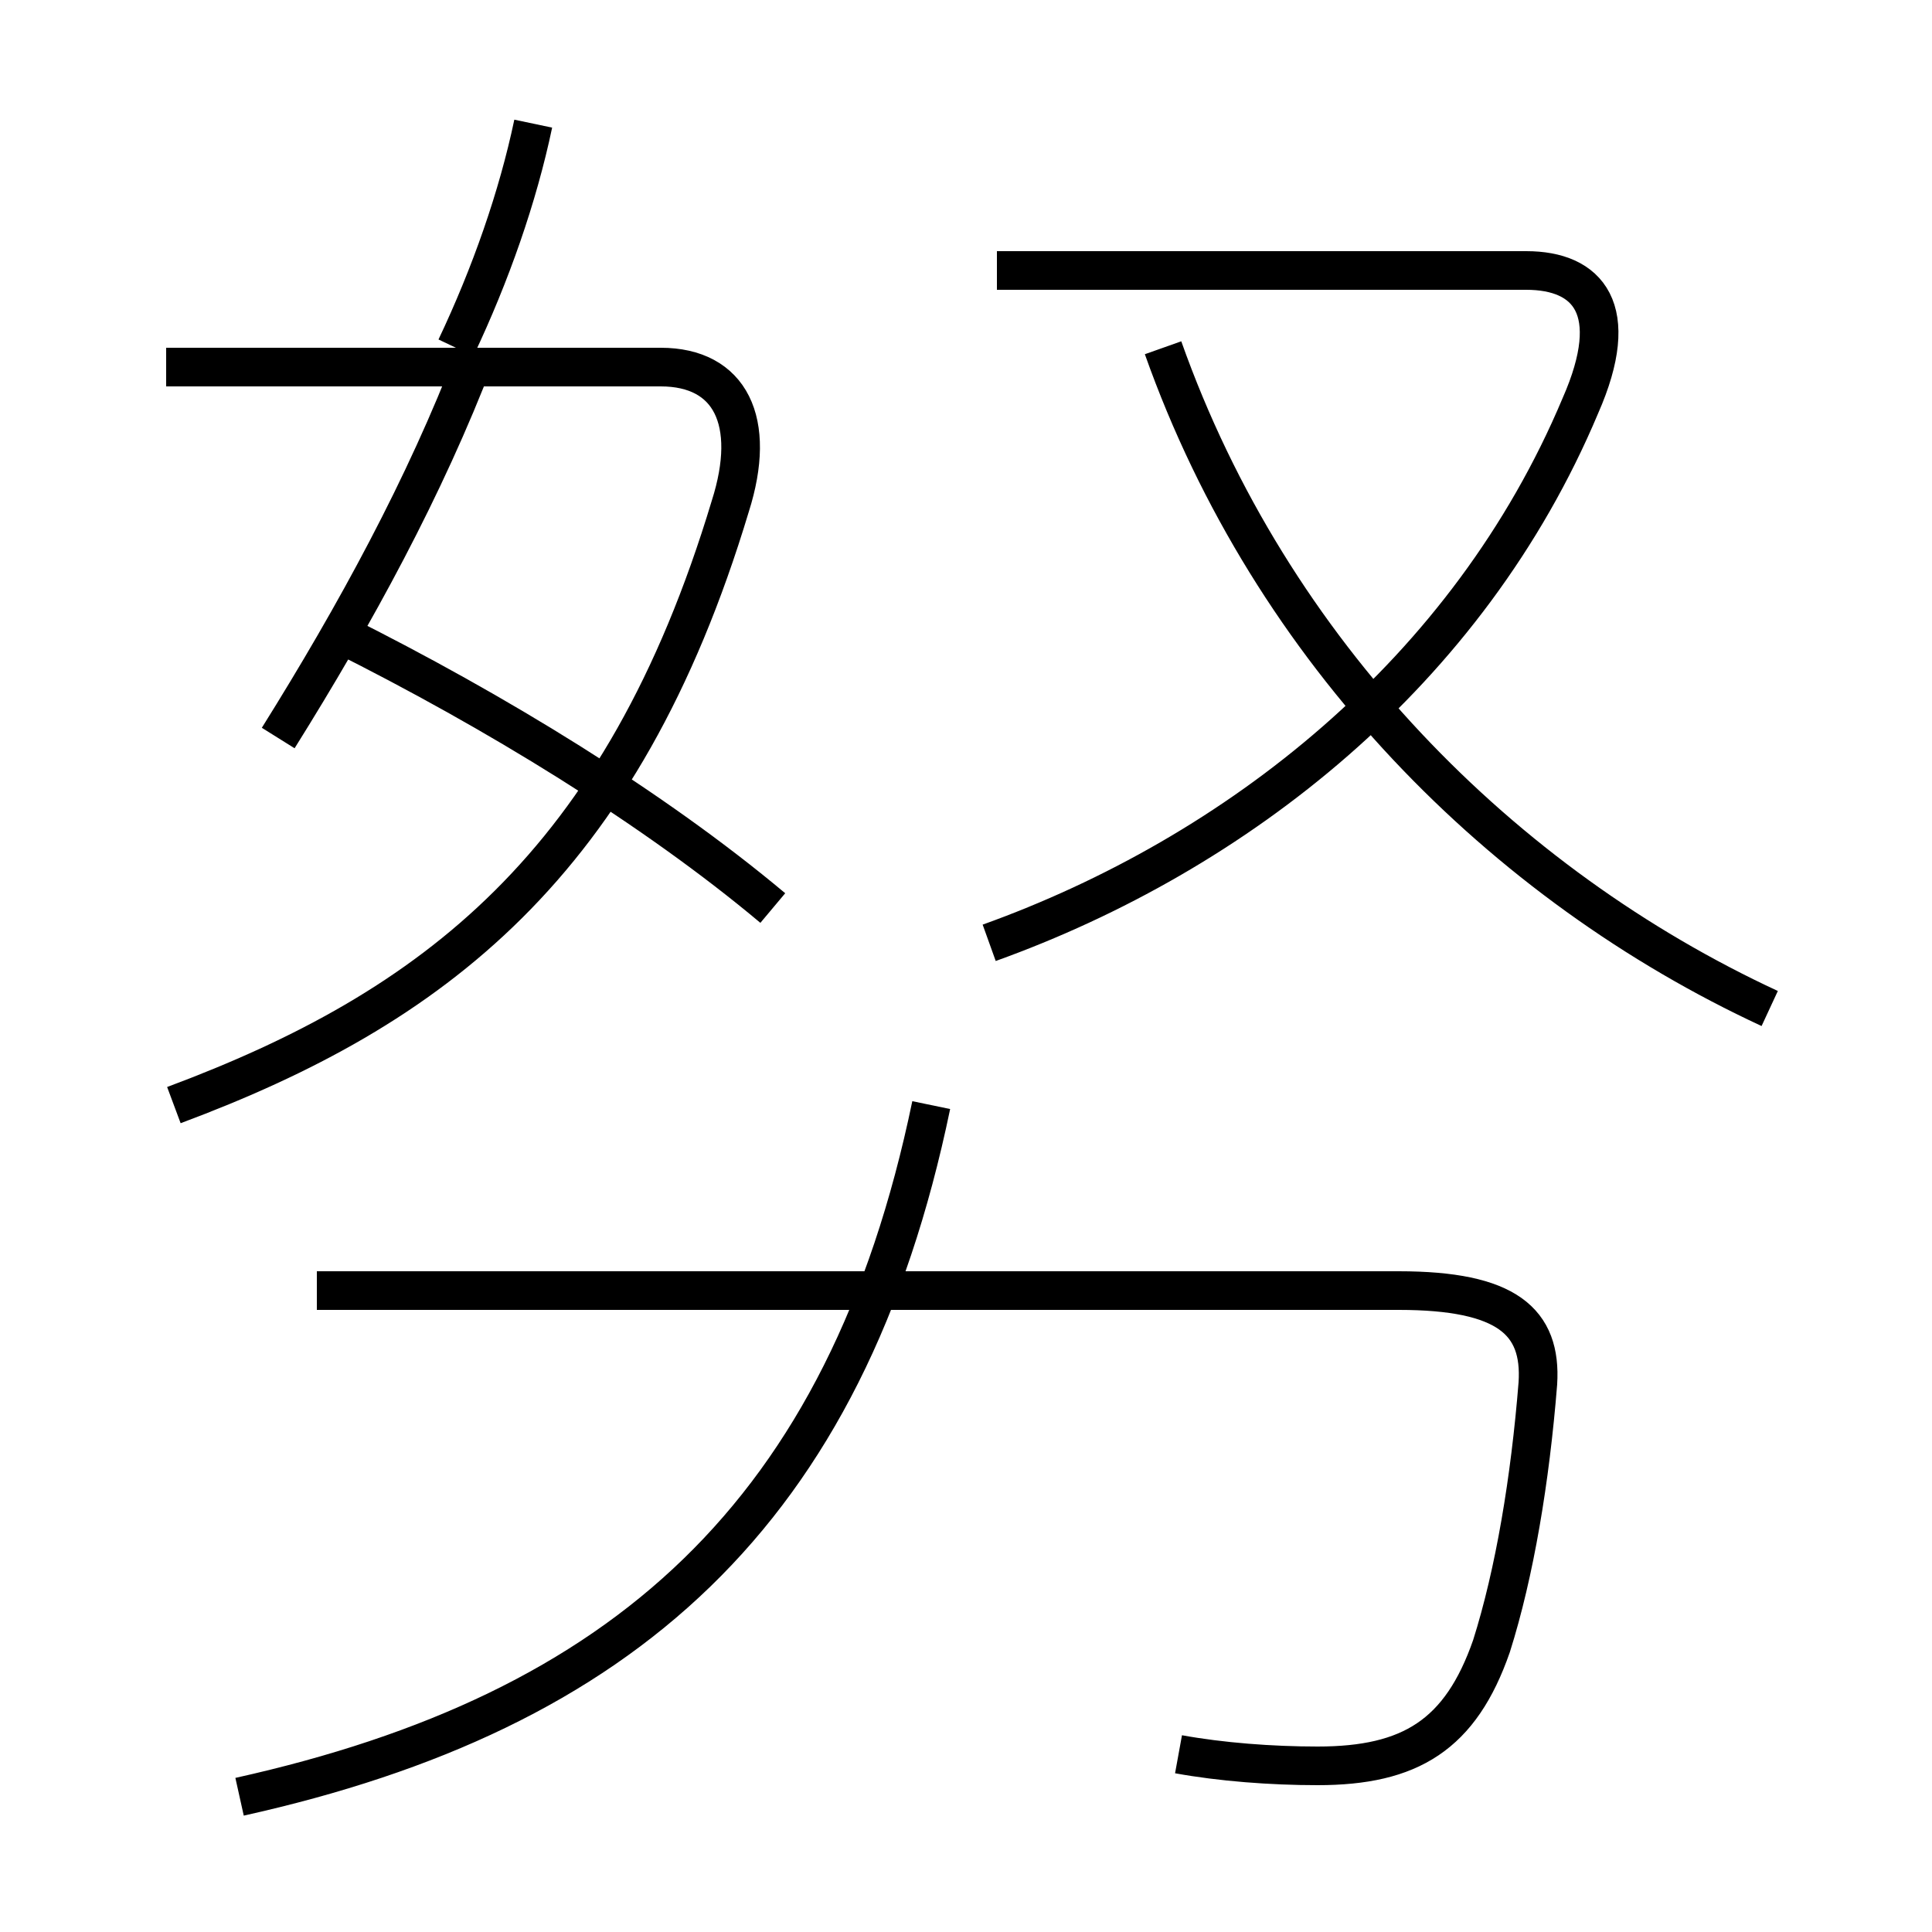 <?xml version='1.0' encoding='utf8'?>
<svg viewBox="0.0 -6.0 50.0 50.0" version="1.1" xmlns="http://www.w3.org/2000/svg">
<rect x="0.0" y="-6.0" width="50.0" height="50.0" fill="#808080" stroke="none"/>
<rect x="-1000" y="-1000" width="2000" height="2000" stroke="white" fill="white"/>
<g style="fill:white;stroke:#000000;  stroke-width:1">
<path d="M 30.5 1.4 C 31.6 1.6 32.9 1.7 34.1 1.7 C 36.5 1.7 37.8 0.9 38.6 -1.4 C 39.2 -3.3 39.6 -5.7 39.8 -8.2 C 39.9 -9.8 39.0 -10.6 36.2 -10.6 L 8.2 -10.6 M 6.2 2.5 C 16.1 0.3 21.9 -4.8 24.1 -15.4 M 4.5 -15.4 C 11.2 -17.9 16.1 -21.6 18.9 -30.9 C 19.6 -33.1 18.9 -34.5 17.1 -34.5 L 4.3 -34.5 M 7.2 -24.9 C 9.2 -28.1 11.0 -31.4 12.3 -34.8 M 20.0 -20.5 C 16.9 -23.1 12.8 -25.6 8.8 -27.6 M 11.8 -35.0 C 12.7 -36.9 13.4 -38.9 13.8 -40.8 M 25.6 -19.6 C 32.0 -21.9 38.0 -26.6 40.9 -33.5 C 42.0 -36.0 41.1 -37.0 39.5 -37.0 L 25.8 -37.0 M 45.8 -17.9 C 38.9 -21.1 32.9 -27.1 30.1 -35.0" transform="translate(0.0, 38.0)" />
</g>
</svg>
